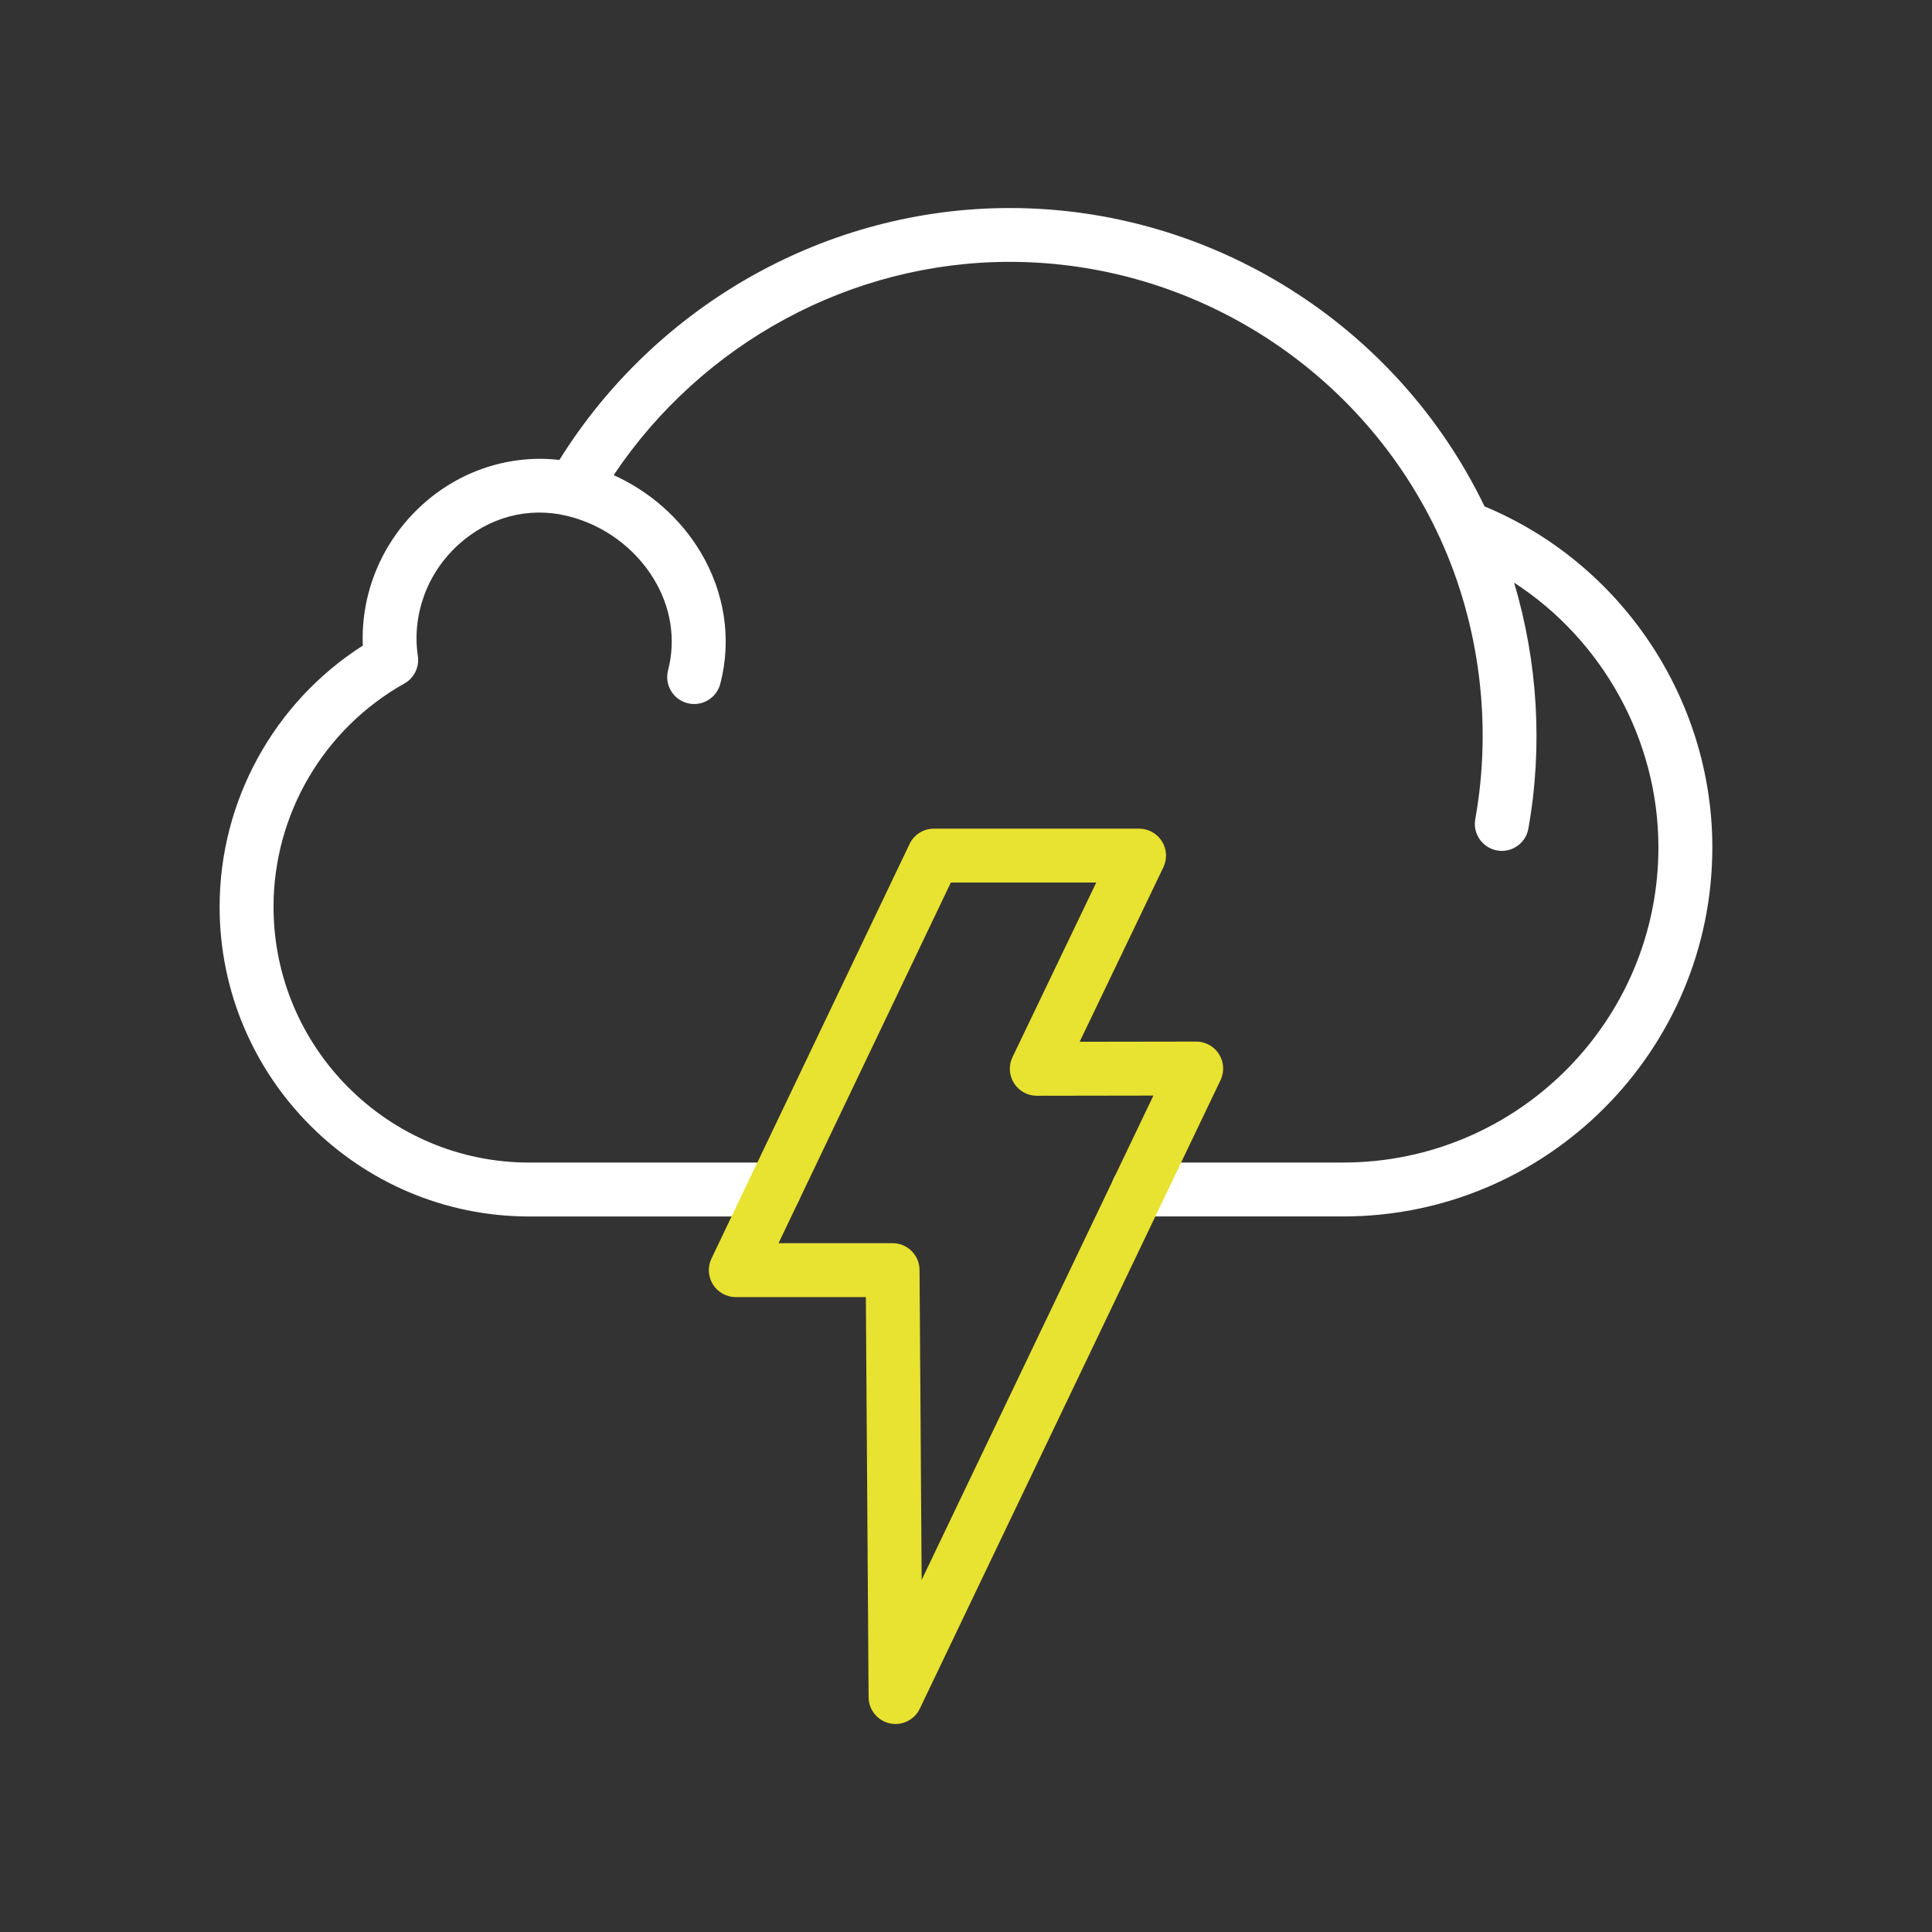 <?xml version="1.0" encoding="utf-8"?>
<!-- Generator: Adobe Illustrator 24.1.2, SVG Export Plug-In . SVG Version: 6.00 Build 0)  -->
<svg version="1.1" id="Warstwa_3" xmlns="http://www.w3.org/2000/svg" xmlns:xlink="http://www.w3.org/1999/xlink" x="0px" y="0px"
	 viewBox="0 0 430 430" style="enable-background:new 0 0 430 430;" xml:space="preserve">
<rect x="0" y="0" width="430" height="430" fill="#333333" stroke="none"/>
<style type="text/css">
	.st0{fill:#e8e230;}
	.st1{fill:#ffffff;}
	.st2{fill:#e8e230;}
	.st3{fill:none;}
</style>
<g>
	<path class="st1" d="M330.41,112.71c-19.49-40.42-60.7-66.41-105.68-66.41c-40.58,0-78.6,21.38-100.23,56.07
		c-11-1.27-22.19,2.35-30.64,10.09C85,120.56,80.27,132,80.75,143.69C61,156.3,48.88,178.22,48.88,201.83
		c0,38,30.92,68.92,68.92,68.92h54.52c3.31,0,6-2.69,6-6s-2.69-6-6-6H117.8c-31.39,0-56.92-25.53-56.92-56.92
		c0-20.59,11.16-39.63,29.12-49.7c2.17-1.22,3.37-3.65,3-6.11c-1.34-9.12,2-18.36,8.95-24.72c6.75-6.18,15.56-8.55,24.18-6.5
		c0,0,0.01,0,0.01,0c0.03,0.01,0.05,0.01,0.08,0.02c8.07,1.95,15.13,7.11,19.37,14.17c3.76,6.25,4.86,13.42,3.1,20.19
		c-0.83,3.21,1.09,6.48,4.3,7.32c3.21,0.83,6.48-1.09,7.32-4.3c2.58-9.91,1-20.35-4.43-29.39c-4.52-7.52-11.33-13.47-19.3-17.06
		c19.72-29.45,52.86-47.47,88.14-47.47c41.12,0,78.73,24.18,95.83,61.61c8.8,19.26,11.57,41.43,7.8,62.42
		c-0.59,3.26,1.58,6.38,4.84,6.97c0.36,0.06,0.72,0.1,1.07,0.1c2.85,0,5.38-2.04,5.9-4.94c3.26-18.17,2.1-37.14-3.18-54.77
		c19.65,12.76,32.13,34.95,32.13,58.93c0,38.68-31.46,70.14-70.14,70.14h-45.62c-3.31,0-6,2.69-6,6c0,3.31,2.69,6,6,6h45.62
		c45.29,0,82.14-36.85,82.14-82.14C381.12,155.52,360.83,125.33,330.41,112.71z"/>
	<path class="st0" d="M199.32,383.7c-0.43,0-0.87-0.05-1.31-0.14c-2.73-0.61-4.67-3.02-4.69-5.81l-0.61-89.06l-28.94,0.01
		c-2.06,0-3.98-1.06-5.08-2.8c-1.1-1.74-1.23-3.93-0.34-5.79l44.09-92.27c1-2.09,3.1-3.41,5.41-3.41h45.67
		c2.06,0,3.98,1.06,5.08,2.8c1.1,1.75,1.22,3.93,0.33,5.79l-18.63,38.84l25.93-0.04c0,0,0.01,0,0.01,0c2.06,0,3.97,1.06,5.07,2.8
		c1.1,1.74,1.23,3.93,0.34,5.79l-66.93,139.88C203.71,382.41,201.59,383.7,199.32,383.7z M198.66,276.69c3.3,0,5.98,2.66,6,5.96
		l0.47,68.99l51.58-107.8l-25.94,0.04c0,0-0.01,0-0.01,0c-2.06,0-3.98-1.06-5.08-2.8c-1.1-1.75-1.23-3.93-0.33-5.8l18.64-38.86
		h-32.36l-38.35,80.27L198.66,276.69z"/>
</g>
</svg>
